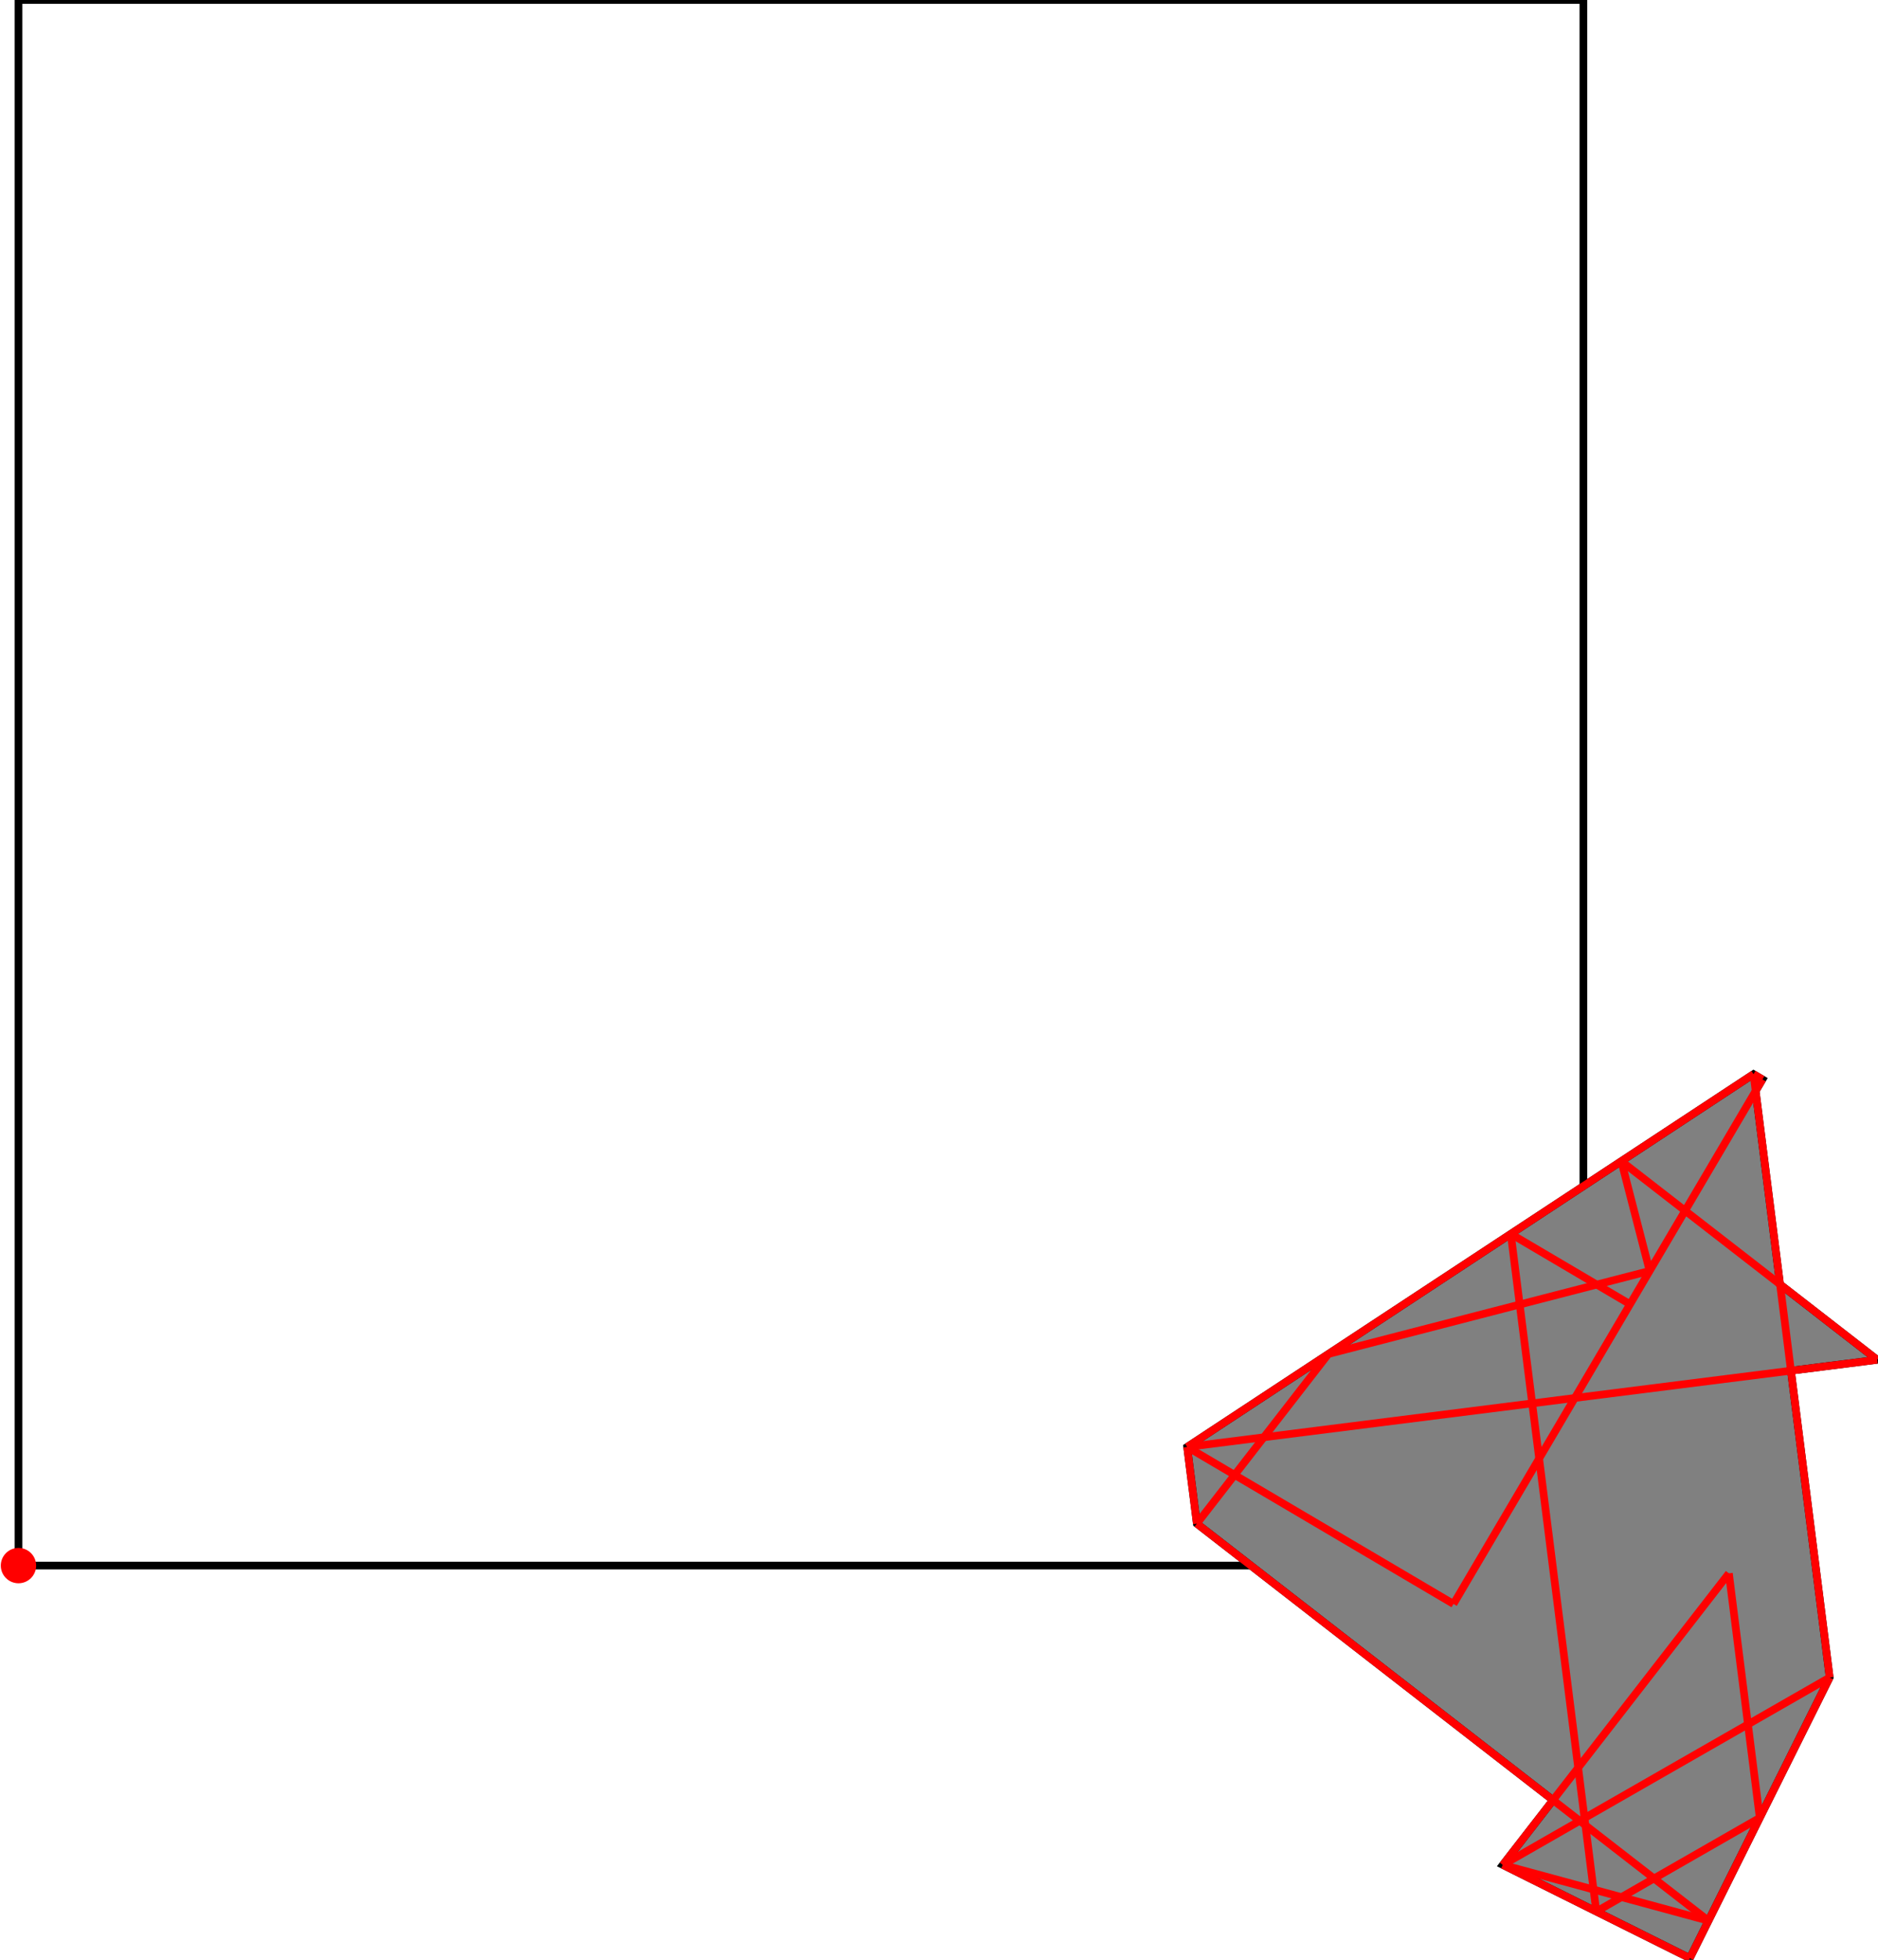 <?xml version="1.0" encoding="UTF-8"?>
<!DOCTYPE svg PUBLIC "-//W3C//DTD SVG 1.1//EN"
    "http://www.w3.org/Graphics/SVG/1.1/DTD/svg11.dtd"><svg xmlns="http://www.w3.org/2000/svg" height="521.556" stroke-opacity="1" viewBox="0 0 500 522" font-size="1" width="500" xmlns:xlink="http://www.w3.org/1999/xlink" stroke="rgb(0,0,0)" version="1.1"><defs></defs><g stroke-linejoin="miter" stroke-opacity="1.0" fill-opacity="0.0" stroke="rgb(0,0,0)" stroke-width="2.043" fill="rgb(0,0,0)" stroke-linecap="butt" stroke-miterlimit="10.0"><path d="M 421.704,416.995 l -0,-416.995 h -416.995 l -0,416.995 Z"/></g><g stroke-linejoin="miter" stroke-opacity="1.0" fill-opacity="1.0" stroke="rgb(0,0,0)" stroke-width="2.043" fill="rgb(128,128,128)" stroke-linecap="butt" stroke-miterlimit="10.0"><path d="M 450.072,521.556 l 37.262,-74.756 l -10.318,-81.721 l 22.984,-2.902 l -25.886,-20.082 l -6.505,-51.518 l 1.813,-3.077 l -2.379,-1.402 l -150.915,99.295 l 2.579,20.43 l 94.915,73.634 l -13.388,17.257 l 49.837,24.841 Z"/></g><g stroke-linejoin="miter" stroke-opacity="1.0" fill-opacity="1.0" stroke="rgb(0,0,0)" stroke-width="0.0" fill="rgb(255,0,0)" stroke-linecap="butt" stroke-miterlimit="10.0"><path d="M 9.418,416.995 c 0,-2.601 -2.108,-4.709 -4.709 -4.709c -2.601,-0 -4.709,2.108 -4.709 4.709c -0,2.601 2.108,4.709 4.709 4.709c 2.601,0 4.709,-2.108 4.709 -4.709Z"/></g><g stroke-linejoin="miter" stroke-opacity="1.0" fill-opacity="0.0" stroke="rgb(255,0,0)" stroke-width="2.043" fill="rgb(0,0,0)" stroke-linecap="butt" stroke-miterlimit="10.0"><path d="M 469.423,287.501 l -2.379,-1.402 "/></g><g stroke-linejoin="miter" stroke-opacity="1.0" fill-opacity="0.0" stroke="rgb(255,0,0)" stroke-width="2.043" fill="rgb(0,0,0)" stroke-linecap="butt" stroke-miterlimit="10.0"><path d="M 500,362.178 l -68.187,-52.899 "/></g><g stroke-linejoin="miter" stroke-opacity="1.0" fill-opacity="0.0" stroke="rgb(255,0,0)" stroke-width="2.043" fill="rgb(0,0,0)" stroke-linecap="butt" stroke-miterlimit="10.0"><path d="M 434.139,347.377 l -31.773,-18.723 "/></g><g stroke-linejoin="miter" stroke-opacity="1.0" fill-opacity="0.0" stroke="rgb(255,0,0)" stroke-width="2.043" fill="rgb(0,0,0)" stroke-linecap="butt" stroke-miterlimit="10.0"><path d="M 387.093,427.212 l -70.964,-41.818 "/></g><g stroke-linejoin="miter" stroke-opacity="1.0" fill-opacity="0.0" stroke="rgb(255,0,0)" stroke-width="2.043" fill="rgb(0,0,0)" stroke-linecap="butt" stroke-miterlimit="10.0"><path d="M 455.04,511.589 l -136.332,-105.765 "/></g><g stroke-linejoin="miter" stroke-opacity="1.0" fill-opacity="0.0" stroke="rgb(255,0,0)" stroke-width="2.043" fill="rgb(0,0,0)" stroke-linecap="butt" stroke-miterlimit="10.0"><path d="M 439.366,338.506 l -7.553,-29.227 "/></g><g stroke-linejoin="miter" stroke-opacity="1.0" fill-opacity="0.0" stroke="rgb(255,0,0)" stroke-width="2.043" fill="rgb(0,0,0)" stroke-linecap="butt" stroke-miterlimit="10.0"><path d="M 450.072,521.556 l -49.837,-24.841 "/></g><g stroke-linejoin="miter" stroke-opacity="1.0" fill-opacity="0.0" stroke="rgb(255,0,0)" stroke-width="2.043" fill="rgb(0,0,0)" stroke-linecap="butt" stroke-miterlimit="10.0"><path d="M 487.334,446.801 l -20.29,-160.702 "/></g><g stroke-linejoin="miter" stroke-opacity="1.0" fill-opacity="0.0" stroke="rgb(255,0,0)" stroke-width="2.043" fill="rgb(0,0,0)" stroke-linecap="butt" stroke-miterlimit="10.0"><path d="M 468.703,484.178 l -8.222,-65.121 "/></g><g stroke-linejoin="miter" stroke-opacity="1.0" fill-opacity="0.0" stroke="rgb(255,0,0)" stroke-width="2.043" fill="rgb(0,0,0)" stroke-linecap="butt" stroke-miterlimit="10.0"><path d="M 425.154,509.135 l -22.788,-180.482 "/></g><g stroke-linejoin="miter" stroke-opacity="1.0" fill-opacity="0.0" stroke="rgb(255,0,0)" stroke-width="2.043" fill="rgb(0,0,0)" stroke-linecap="butt" stroke-miterlimit="10.0"><path d="M 318.708,405.824 l -2.579,-20.43 "/></g><g stroke-linejoin="miter" stroke-opacity="1.0" fill-opacity="0.0" stroke="rgb(255,0,0)" stroke-width="2.043" fill="rgb(0,0,0)" stroke-linecap="butt" stroke-miterlimit="10.0"><path d="M 455.04,511.589 l -54.805,-14.874 "/></g><g stroke-linejoin="miter" stroke-opacity="1.0" fill-opacity="0.0" stroke="rgb(255,0,0)" stroke-width="2.043" fill="rgb(0,0,0)" stroke-linecap="butt" stroke-miterlimit="10.0"><path d="M 316.129,385.394 l 183.871,-23.216 "/></g><g stroke-linejoin="miter" stroke-opacity="1.0" fill-opacity="0.0" stroke="rgb(255,0,0)" stroke-width="2.043" fill="rgb(0,0,0)" stroke-linecap="butt" stroke-miterlimit="10.0"><path d="M 353.772,360.626 l 85.594,-22.12 "/></g><g stroke-linejoin="miter" stroke-opacity="1.0" fill-opacity="0.0" stroke="rgb(255,0,0)" stroke-width="2.043" fill="rgb(0,0,0)" stroke-linecap="butt" stroke-miterlimit="10.0"><path d="M 316.129,385.394 l 150.915,-99.295 "/></g><g stroke-linejoin="miter" stroke-opacity="1.0" fill-opacity="0.0" stroke="rgb(255,0,0)" stroke-width="2.043" fill="rgb(0,0,0)" stroke-linecap="butt" stroke-miterlimit="10.0"><path d="M 318.708,405.824 l 35.064,-45.197 "/></g><g stroke-linejoin="miter" stroke-opacity="1.0" fill-opacity="0.0" stroke="rgb(255,0,0)" stroke-width="2.043" fill="rgb(0,0,0)" stroke-linecap="butt" stroke-miterlimit="10.0"><path d="M 387.093,427.212 l 82.33,-139.711 "/></g><g stroke-linejoin="miter" stroke-opacity="1.0" fill-opacity="0.0" stroke="rgb(255,0,0)" stroke-width="2.043" fill="rgb(0,0,0)" stroke-linecap="butt" stroke-miterlimit="10.0"><path d="M 450.072,521.556 l 37.262,-74.756 "/></g><g stroke-linejoin="miter" stroke-opacity="1.0" fill-opacity="0.0" stroke="rgb(255,0,0)" stroke-width="2.043" fill="rgb(0,0,0)" stroke-linecap="butt" stroke-miterlimit="10.0"><path d="M 400.235,496.715 l 60.246,-77.658 "/></g><g stroke-linejoin="miter" stroke-opacity="1.0" fill-opacity="0.0" stroke="rgb(255,0,0)" stroke-width="2.043" fill="rgb(0,0,0)" stroke-linecap="butt" stroke-miterlimit="10.0"><path d="M 400.235,496.715 l 87.099,-49.914 "/></g><g stroke-linejoin="miter" stroke-opacity="1.0" fill-opacity="0.0" stroke="rgb(255,0,0)" stroke-width="2.043" fill="rgb(0,0,0)" stroke-linecap="butt" stroke-miterlimit="10.0"><path d="M 425.154,509.135 l 43.55,-24.957 "/></g></svg>